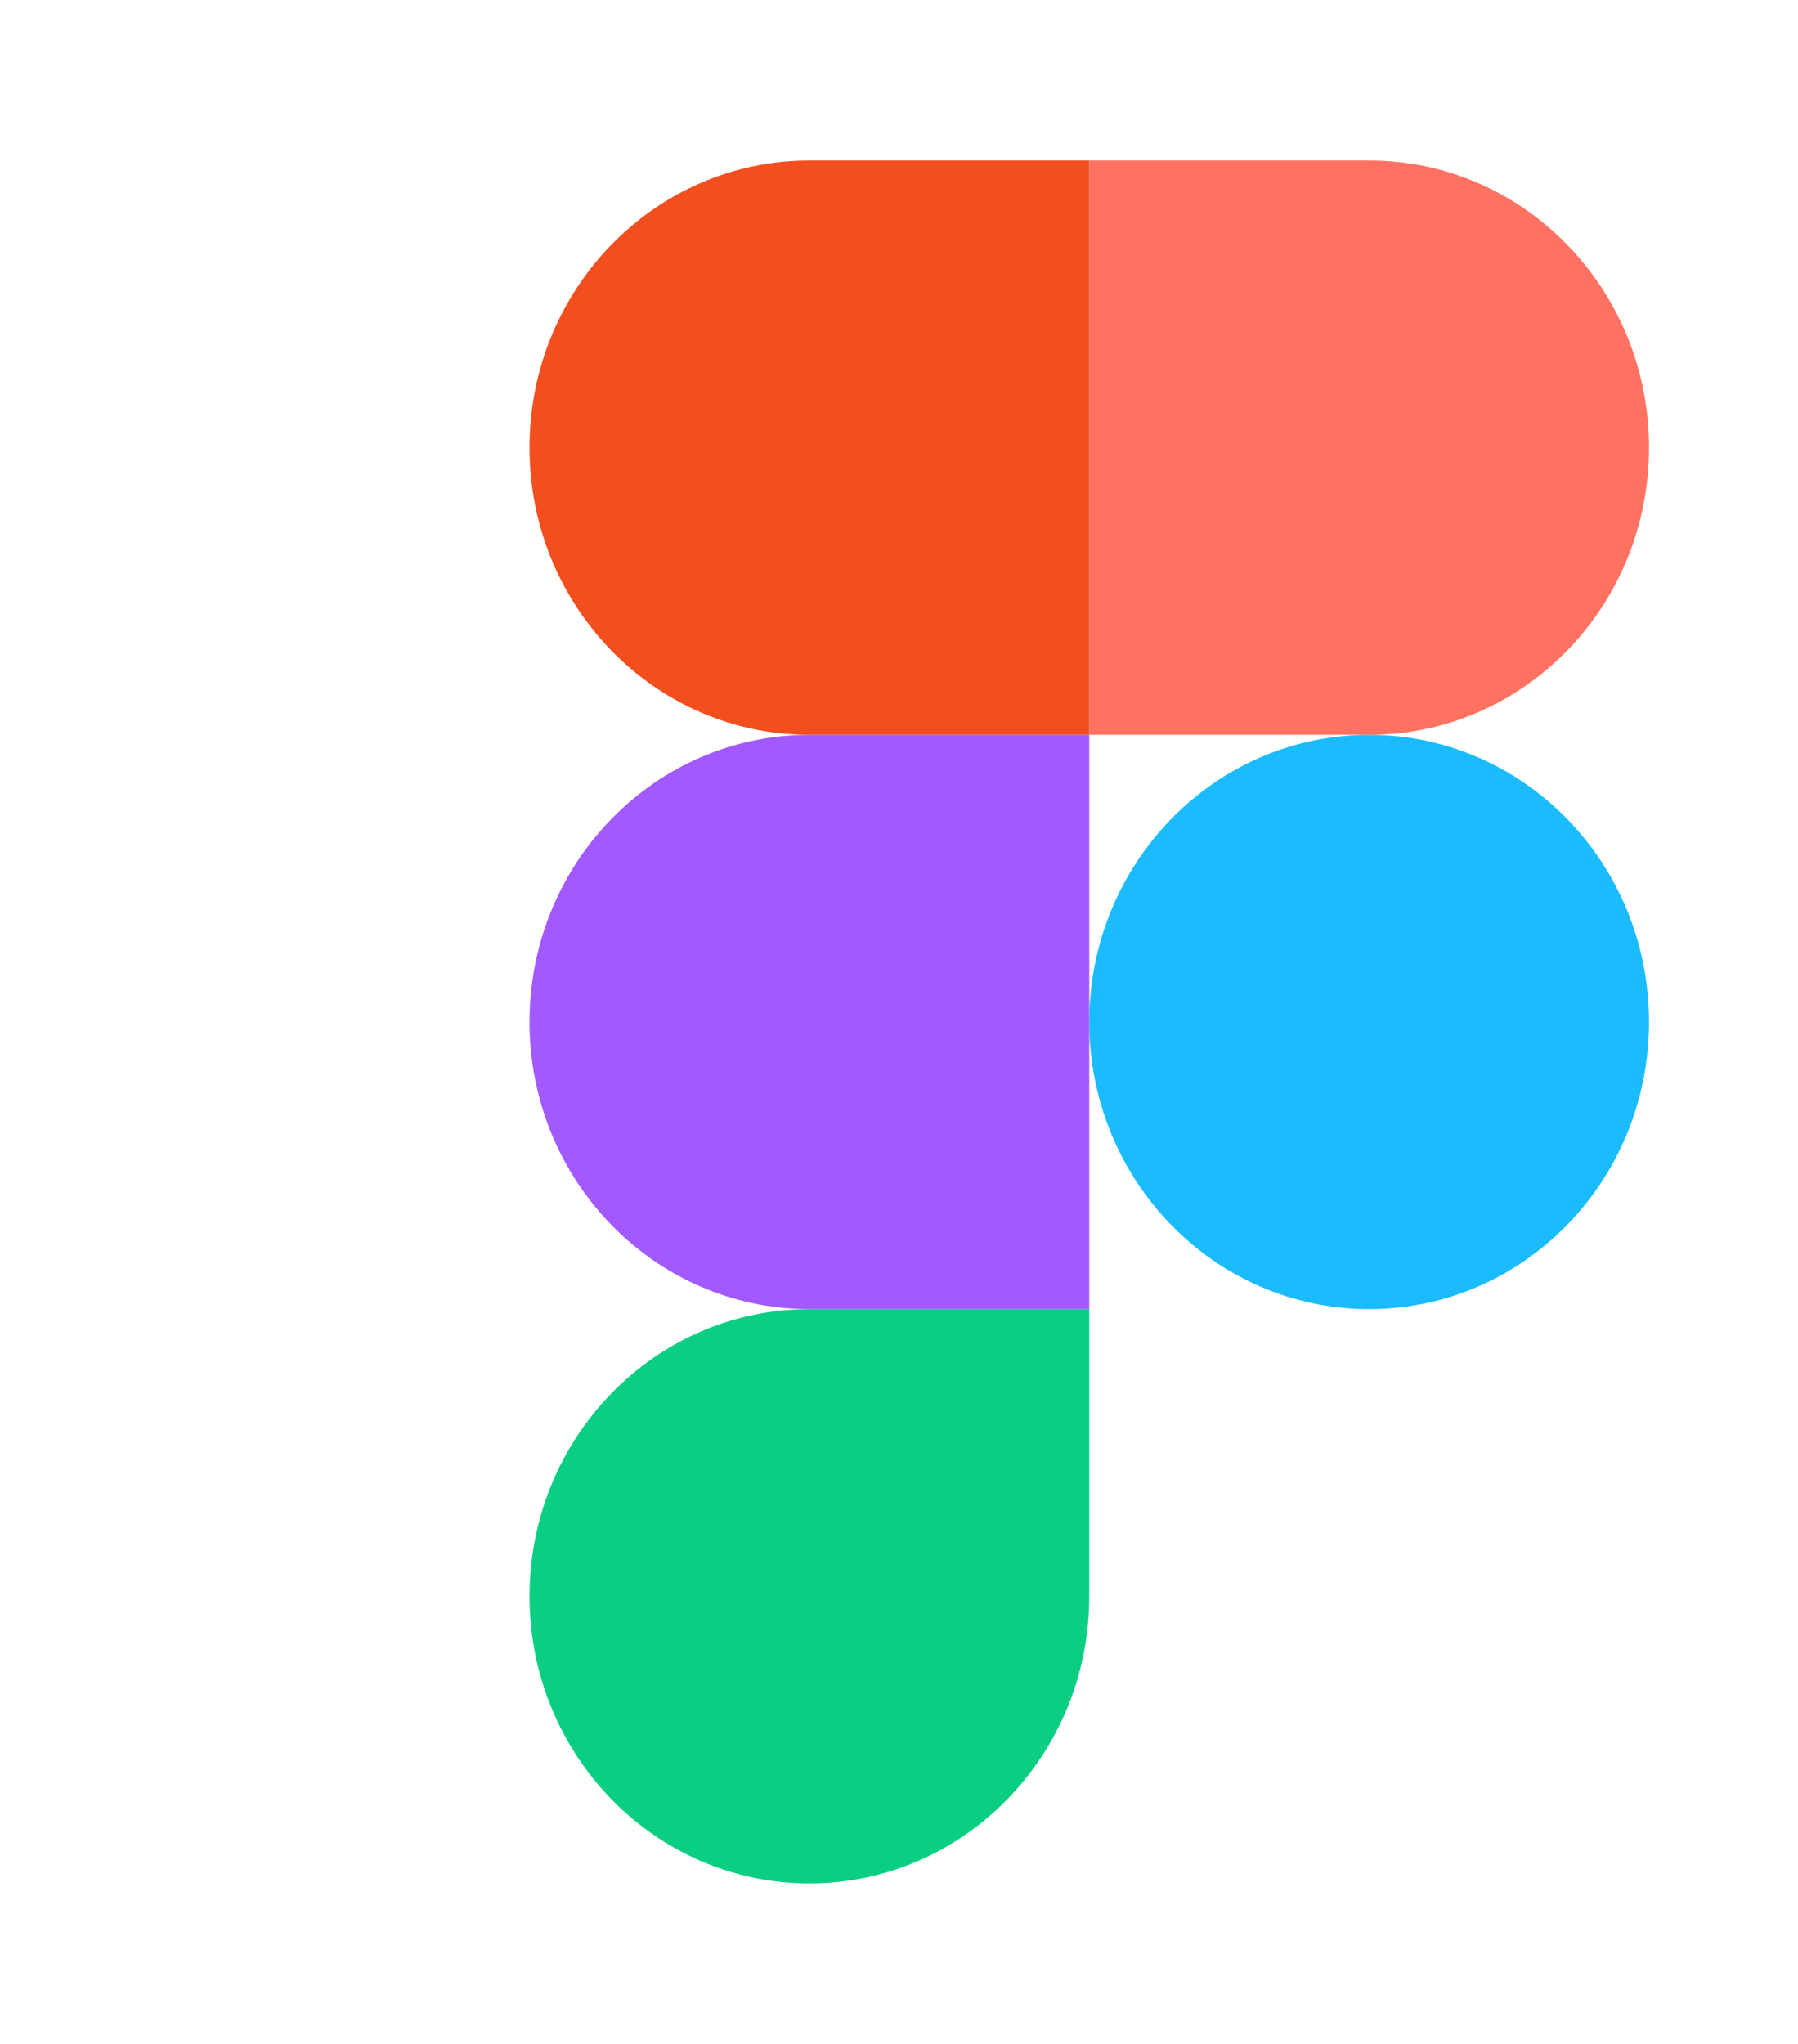 <svg width="44" height="50" viewBox="0 0 44 50" fill="none" xmlns="http://www.w3.org/2000/svg">
<path d="M26.656 25C26.656 21.119 29.724 17.976 33.505 17.976C37.289 17.976 40.354 21.116 40.354 25C40.354 28.881 37.289 32.024 33.505 32.024C29.727 32.024 26.656 28.884 26.656 25Z" fill="#1ABCFE"/>
<path d="M12.958 39.05C12.958 35.17 16.026 32.024 19.807 32.024H26.656V39.05C26.656 42.928 23.588 46.074 19.807 46.074C16.026 46.074 12.958 42.928 12.958 39.05Z" fill="#0ACF83"/>
<path d="M26.656 3.926V17.976H33.505C37.289 17.976 40.354 14.83 40.354 10.95C40.354 7.072 37.289 3.926 33.505 3.926H26.656Z" fill="#FF7262"/>
<path d="M12.958 10.95C12.958 14.83 16.026 17.976 19.807 17.976H26.656V3.926H19.807C16.026 3.926 12.958 7.072 12.958 10.95Z" fill="#F24E1E"/>
<path d="M12.958 25C12.958 28.881 16.026 32.024 19.807 32.024H26.656V17.976H19.807C16.026 17.976 12.958 21.116 12.958 25Z" fill="#A259FF"/>
</svg>
